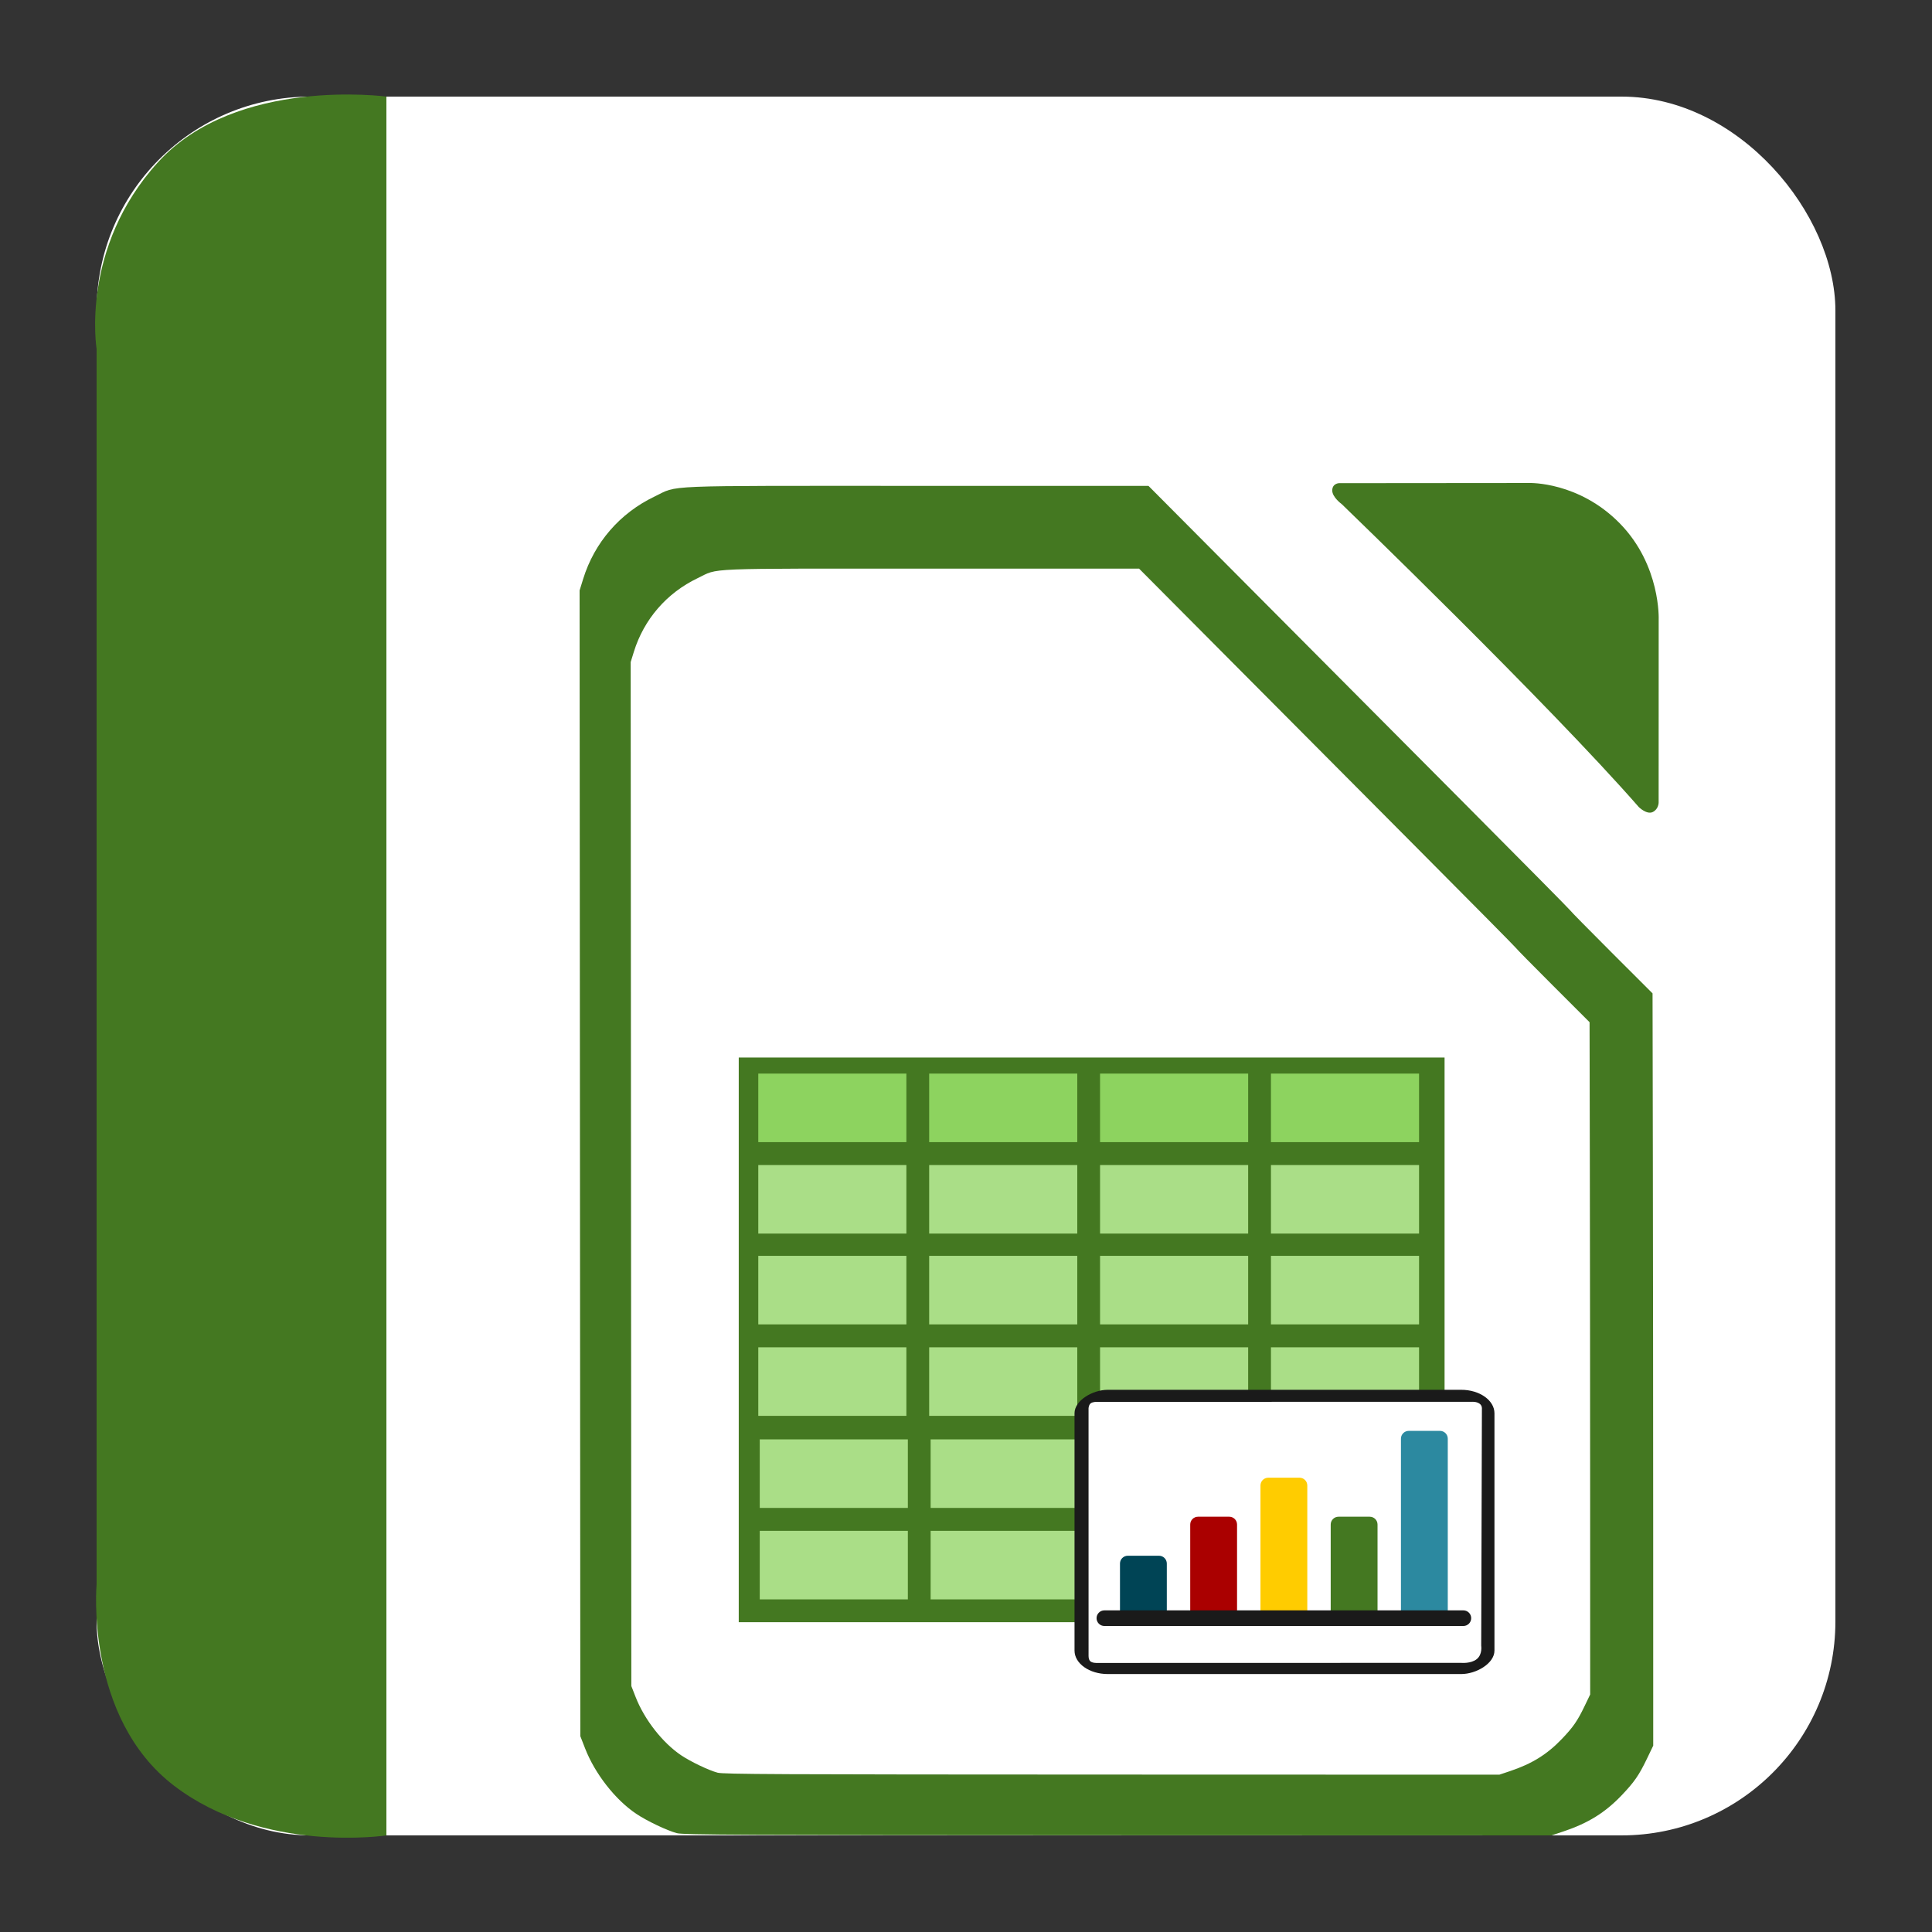 <?xml version="1.0" encoding="UTF-8" standalone="no"?>
<!-- Created with Inkscape (http://www.inkscape.org/) -->

<svg
   xmlns:dc="http://purl.org/dc/elements/1.1/"
   xmlns:cc="http://creativecommons.org/ns#"
   xmlns:rdf="http://www.w3.org/1999/02/22-rdf-syntax-ns#"
   xmlns:svg="http://www.w3.org/2000/svg"
   xmlns="http://www.w3.org/2000/svg"
   xmlns:sodipodi="http://sodipodi.sourceforge.net/DTD/sodipodi-0.dtd"
   xmlns:inkscape="http://www.inkscape.org/namespaces/inkscape"
   width="500"
   height="500"
   id="svg2"
   version="1.1"
   inkscape:version="0.48.5 r10040"
   sodipodi:docname="application-vnd.sun.xml.calc.template.svg">
  <rect width="100%" height="100%" fill="#333333" stroke="none"/>
  <defs
     id="defs4" />
  <sodipodi:namedview
     id="base"
     pagecolor="#ffffff"
     bordercolor="#666666"
     borderopacity="1.0"
     inkscape:pageopacity="0.0"
     inkscape:pageshadow="2"
     inkscape:zoom="0.4289781"
     inkscape:cx="182.31776"
     inkscape:cy="292.92985"
     inkscape:document-units="px"
     inkscape:current-layer="layer1"
     showgrid="false"
     inkscape:window-width="1366"
     inkscape:window-height="716"
     inkscape:window-x="0"
     inkscape:window-y="0"
     inkscape:window-maximized="1" />
  <g
     inkscape:label="Layer 1"
     inkscape:groupmode="layer"
     id="layer1"
     transform="translate(0,-552.362)">
    <rect
       style="fill:#ffffff;fill-opacity:1;stroke:none"
       id="rect3000"
       width="450"
       height="450"
       x="25"
       y="577.362"
       ry="55.366" />
    <path
       style="fill:#447821;stroke:none;stroke-width:1px;stroke-linecap:butt;stroke-linejoin:miter;stroke-opacity:1;fill-opacity:1"
       d="M 100,475 100,25 C 100,25 61.202,19.759 40.94,41.935 20.678,64.111 25,90.3 25,90.3 L 25,410 c 0,0 -3.105,34.449 20.038,52.138 C 68.182,479.826 100,475 100,475 z"
       id="path3770"
       inkscape:connector-curvature="0"
       transform="translate(0,552.362)"
       sodipodi:nodetypes="cczcczc" />
    <path
       inkscape:connector-curvature="0"
       id="path4306"
       d="m 175.162,1026.783 c -2.563,-0.689 -7.768,-3.172 -10.521,-5.02 -5.394,-3.621 -10.651,-10.339 -13.201,-16.869 L 150.19,1001.692 150.095,853.43 150,705.167 l 0.918,-2.966 c 2.921,-9.435 9.52,-17.053 18.481,-21.337 6.295,-3.009 0.331,-2.766 67.807,-2.759 l 60.023,0.006 26.544,26.687 c 14.599,14.678 39.157,39.356 54.572,54.84 15.416,15.484 28.028,28.236 28.028,28.337 0,0.101 4.794,4.974 10.653,10.83 l 10.653,10.646 0.079,42.857 c 0.043,23.571 0.083,67.375 0.087,97.342 l 0.009,54.485 -1.625,3.38 c -2.059,4.284 -3.282,6.051 -6.565,9.488 -4.265,4.466 -8.653,7.19 -15.014,9.321 l -3.094,1.037 -112.237,-0.032 c -97.854,-0.028 -112.483,-0.098 -114.157,-0.548 z"
       style="fill:#447821;fill-opacity:1;stroke:none"
       sodipodi:nodetypes="csscccssscsssscsscssscscc" />
    <path
       style="fill:#447821;fill-opacity:1;stroke:none"
       d="m 424.138,761.247 c -23.453,-26.839 -76.885,-78.409 -76.885,-78.409 0,0 -2.511,-1.796 -2.469,-3.59 0.042,-1.794 1.747,-1.842 1.747,-1.842 l 49.322,-0.042 c 0,0 12.739,-0.392 23.368,10.468 10.629,10.86 10.045,24.874 10.045,24.874 l -0.012,47.358 c 0,0 0.003,1.713 -1.533,2.452 -1.535,0.739 -3.583,-1.268 -3.583,-1.268 z"
       id="path2983"
       inkscape:connector-curvature="0"
       sodipodi:nodetypes="cczcczcczc" />
    <path
       inkscape:connector-curvature="0"
       id="path4306-3"
       d="m 185.707,1011.131 c -2.291,-0.616 -6.942,-2.835 -9.402,-4.487 -4.82,-3.236 -9.519,-9.24 -11.798,-15.075 l -1.118,-2.862 -0.085,-132.501 -0.085,-132.501 0.821,-2.651 c 2.611,-8.432 8.508,-15.24 16.516,-19.068 5.626,-2.689 0.296,-2.472 60.599,-2.466 l 53.642,0.005 23.722,23.85 c 13.047,13.118 34.994,35.172 48.771,49.011 13.777,13.838 25.049,25.234 25.049,25.324 0,0.09 4.284,4.446 9.52,9.678 l 9.52,9.514 0.07,38.301 c 0.038,21.066 0.074,60.213 0.078,86.994 l 0.008,48.693 -1.452,3.021 c -1.84,3.828 -2.933,5.408 -5.867,8.48 -3.812,3.991 -7.733,6.425 -13.418,8.33 l -2.765,0.926 -100.305,-0.028 c -87.451,-0.024 -100.525,-0.087 -102.022,-0.489 z"
       style="fill:#ffffff;fill-opacity:1;stroke:none"
       sodipodi:nodetypes="csscccssscsssscsscssscscc" />
    <rect
       style="fill:#447821;fill-opacity:1;stroke:none"
       id="rect3932"
       width="182.667"
       height="146.134"
       x="191.186"
       y="826.05" />
    <rect
       style="fill:#8dd35f;fill-opacity:1;stroke:none"
       id="rect3771"
       width="38.329"
       height="17.74"
       x="196.243"
       y="830.205" />
    <rect
       style="fill:#8dd35f;fill-opacity:1;stroke:none"
       id="rect3771-7"
       width="38.329"
       height="17.74"
       x="240.469"
       y="830.205" />
    <rect
       style="fill:#8dd35f;fill-opacity:1;stroke:none"
       id="rect3771-7-5"
       width="38.329"
       height="17.74"
       x="284.695"
       y="830.205" />
    <rect
       style="fill:#8dd35f;fill-opacity:1;stroke:none"
       id="rect3771-7-5-3"
       width="38.329"
       height="17.74"
       x="328.921"
       y="830.205" />
    <rect
       style="fill:#aade87;fill-opacity:1;stroke:none"
       id="rect3771-5"
       width="38.329"
       height="17.74"
       x="196.243"
       y="853.875" />
    <rect
       style="fill:#aade87;fill-opacity:1;stroke:none"
       id="rect3771-7-6"
       width="38.329"
       height="17.74"
       x="240.469"
       y="853.875" />
    <rect
       style="fill:#aade87;fill-opacity:1;stroke:none"
       id="rect3771-7-5-2"
       width="38.329"
       height="17.74"
       x="284.695"
       y="853.875" />
    <rect
       style="fill:#aade87;fill-opacity:1;stroke:none"
       id="rect3771-7-5-3-9"
       width="38.329"
       height="17.74"
       x="328.922"
       y="853.875" />
    <rect
       style="fill:#aade87;fill-opacity:1;stroke:none"
       id="rect3771-1"
       width="38.329"
       height="17.74"
       x="196.243"
       y="877.373" />
    <rect
       style="fill:#aade87;fill-opacity:1;stroke:none"
       id="rect3771-7-2"
       width="38.329"
       height="17.74"
       x="240.469"
       y="877.373" />
    <rect
       style="fill:#aade87;fill-opacity:1;stroke:none"
       id="rect3771-7-5-7"
       width="38.329"
       height="17.74"
       x="284.695"
       y="877.373" />
    <rect
       style="fill:#aade87;fill-opacity:1;stroke:none"
       id="rect3771-7-5-3-0"
       width="38.329"
       height="17.74"
       x="328.921"
       y="877.373" />
    <rect
       style="fill:#aade87;fill-opacity:1;stroke:none"
       id="rect3771-5-9"
       width="38.329"
       height="17.74"
       x="196.243"
       y="901.044" />
    <rect
       style="fill:#aade87;fill-opacity:1;stroke:none"
       id="rect3771-7-6-3"
       width="38.329"
       height="17.74"
       x="240.469"
       y="901.044" />
    <rect
       style="fill:#aade87;fill-opacity:1;stroke:none"
       id="rect3771-7-5-2-6"
       width="38.329"
       height="17.74"
       x="284.695"
       y="901.044" />
    <rect
       style="fill:#aade87;fill-opacity:1;stroke:none"
       id="rect3771-7-5-3-9-0"
       width="38.329"
       height="17.74"
       x="328.922"
       y="901.044" />
    <rect
       style="fill:#aade87;fill-opacity:1;stroke:none"
       id="rect3771-6"
       width="38.329"
       height="17.74"
       x="196.622"
       y="924.871" />
    <rect
       style="fill:#aade87;fill-opacity:1;stroke:none"
       id="rect3771-7-26"
       width="38.329"
       height="17.74"
       x="240.848"
       y="924.871" />
    <rect
       style="fill:#aade87;fill-opacity:1;stroke:none"
       id="rect3771-7-5-1"
       width="38.329"
       height="17.74"
       x="285.074"
       y="924.871" />
    <rect
       style="fill:#aade87;fill-opacity:1;stroke:none"
       id="rect3771-7-5-3-8"
       width="38.329"
       height="17.74"
       x="329.3"
       y="924.871" />
    <rect
       style="fill:#aade87;fill-opacity:1;stroke:none"
       id="rect3771-5-7"
       width="38.329"
       height="17.74"
       x="196.622"
       y="948.541" />
    <rect
       style="fill:#aade87;fill-opacity:1;stroke:none"
       id="rect3771-7-6-9"
       width="38.329"
       height="17.74"
       x="240.848"
       y="948.541" />
    <rect
       style="fill:#aade87;fill-opacity:1;stroke:none"
       id="rect3771-7-5-2-2"
       width="38.329"
       height="17.74"
       x="285.074"
       y="948.541" />
    <rect
       style="fill:#aade87;fill-opacity:1;stroke:none"
       id="rect3771-7-5-3-9-02"
       width="38.329"
       height="17.74"
       x="329.3"
       y="948.541" />
    <g
       id="g3961"
       transform="matrix(0.286,0,0,0.286,128.793,848.437)">
      <rect
         transform="matrix(0,1,-1,0,0,0)"
         rx="21.248"
         ry="30.048"
         y="-902"
         x="222.392"
         height="380"
         width="257.215"
         id="rect3003"
         style="fill:#1a1a1a;fill-opacity:1;stroke:none" />
      <path
         sodipodi:nodetypes="cccczcczcczcczc"
         inkscape:connector-curvature="0"
         id="path3773"
         d="m 888.293,234.787 c -2.799,-1.831 -6.494,-1.539 -6.494,-1.539 l -316.33,0.054 -23.191,0.003 c 0,0 -3.627,-0.12 -5.518,1.235 -1.891,1.355 -2.069,4.582 -2.069,4.582 l 0.014,223.475 c 0,0 -0.256,3.743 1.577,5.427 1.833,1.684 5.906,1.536 5.906,1.536 l 329.589,-0.085 c 0,0 9.017,0.885 14.271,-3.435 5.254,-4.32 3.96,-12.046 3.96,-12.046 l 0.634,-214.343 c 0,0 0.448,-3.032 -2.35,-4.864 z"
         style="fill:#ffffff;stroke:none" />
      <path
         inkscape:connector-curvature="0"
         id="path17"
         d="m 725.571,429.053 h -28.249 c -3.9,0 -7.063,-3.163 -7.063,-7.063 V 308.992 c 0,-3.9 3.163,-7.063 7.063,-7.063 h 28.249 c 3.9,0 7.063,3.163 7.063,7.063 V 421.99 c 0,3.9 -3.163,7.063 -7.063,7.063 z"
         style="fill:#ffcc00" />
      <path
         inkscape:connector-curvature="0"
         id="path21"
         d="m 662.01,429.053 h -28.249 c -3.9,0 -7.063,-3.163 -7.063,-7.063 v -77.686 c 0,-3.9 3.163,-7.063 7.063,-7.063 h 28.249 c 3.9,0 7.063,3.163 7.063,7.063 V 421.99 c 0,3.9 -3.163,7.063 -7.063,7.063 z"
         style="fill:#aa0000;fill-opacity:1" />
      <path
         inkscape:connector-curvature="0"
         id="path25"
         d="m 598.449,429.053 h -28.249 c -3.9,0 -7.063,-3.163 -7.063,-7.063 v -42.375 c 0,-3.9 3.163,-7.063 7.063,-7.063 h 28.249 c 3.9,0 7.063,3.163 7.063,7.063 V 421.99 c -7.9e-4,3.9 -3.163,7.063 -7.063,7.063 z"
         style="fill:#004455" />
      <path
         inkscape:connector-curvature="0"
         id="path29"
         d="m 789.132,429.053 h -28.249 c -3.9,0 -7.063,-3.163 -7.063,-7.063 v -77.686 c 0,-3.9 3.163,-7.063 7.063,-7.063 h 28.249 c 3.9,0 7.063,3.163 7.063,7.063 V 421.99 c 0,3.9 -3.163,7.063 -7.063,7.063 z"
         style="fill:#447821;fill-opacity:1" />
      <path
         inkscape:connector-curvature="0"
         id="path33"
         d="m 852.694,429.053 h -28.249 c -3.9,0 -7.063,-3.163 -7.063,-7.063 V 266.618 c 0,-3.9 3.163,-7.063 7.063,-7.063 h 28.249 c 3.9,0 7.063,3.163 7.063,7.063 V 421.99 c -8e-4,3.9 -3.163,7.063 -7.063,7.063 z"
         style="fill:#2c89a0;fill-opacity:1" />
      <path
         inkscape:connector-curvature="0"
         id="path37"
         d="M 873.881,436.114 H 549.012 c -3.9,0 -7.063,-3.163 -7.063,-7.063 l 0,0 c 0,-3.9 3.163,-7.063 7.063,-7.063 h 324.869 c 3.9,0 7.063,3.163 7.063,7.063 l 0,0 c -8e-4,3.902 -3.163,7.063 -7.064,7.063 z"
         style="fill:#1a1a1a" />
    </g>
  </g>
</svg>
